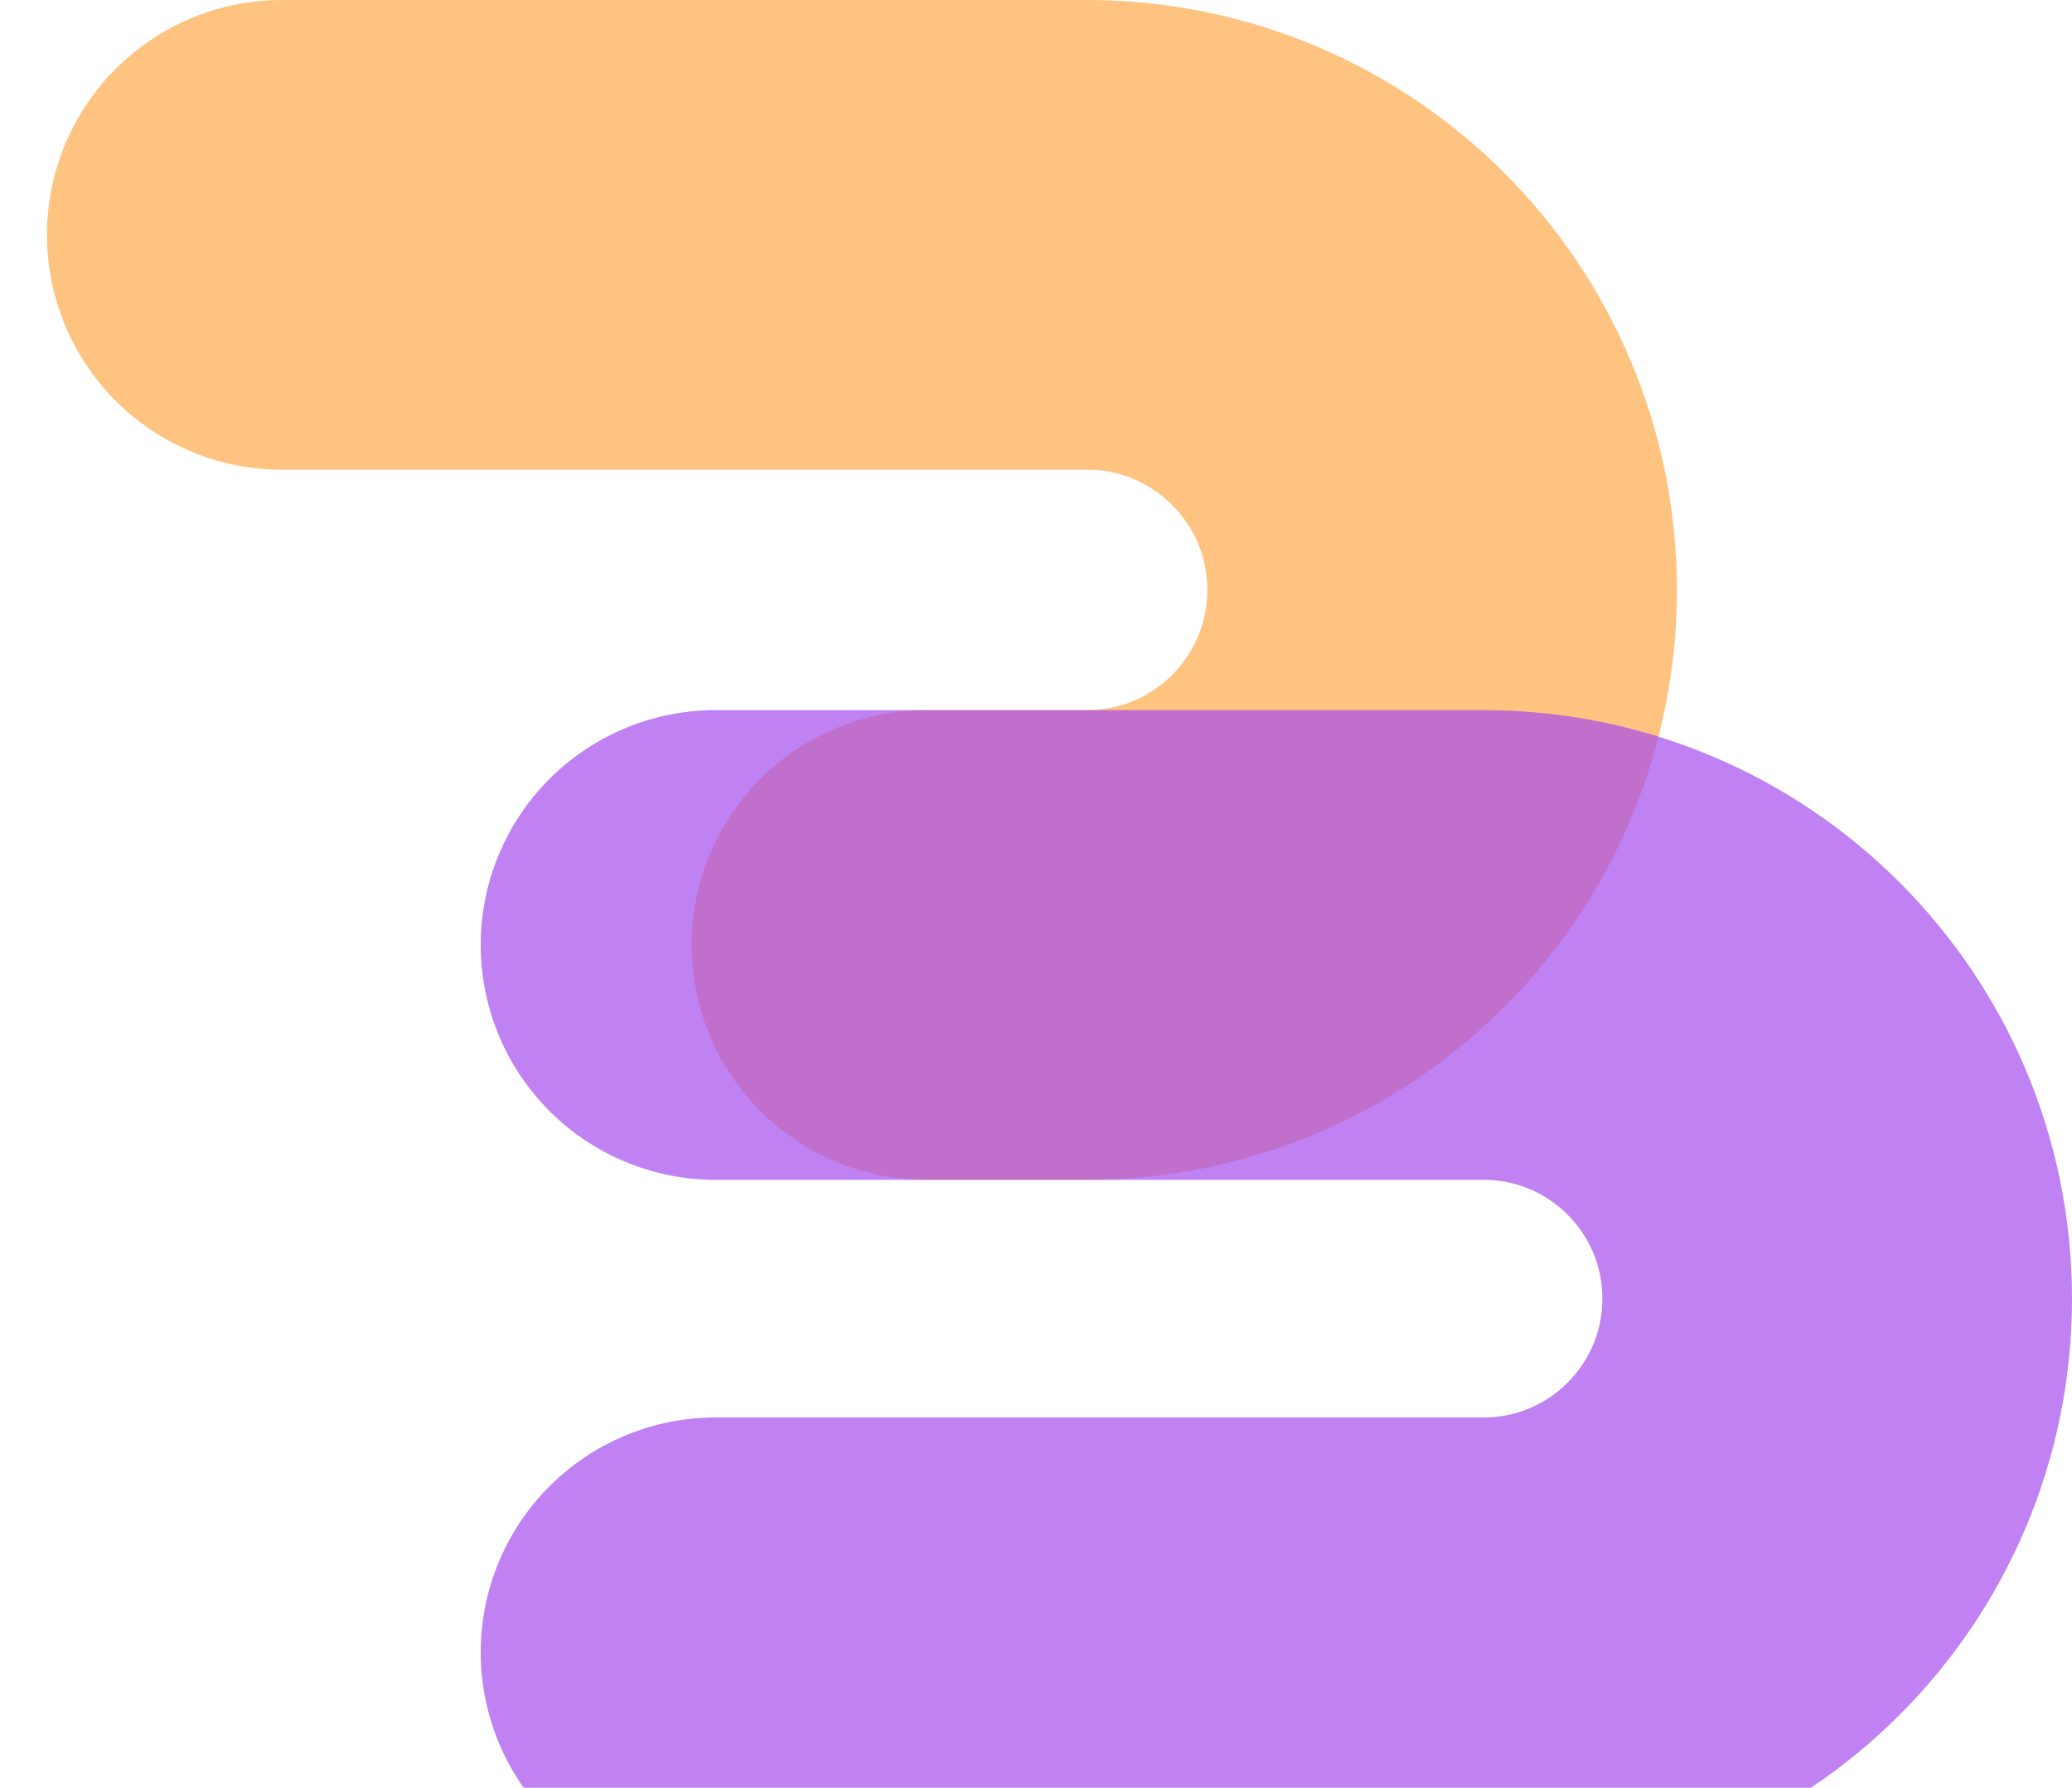 <svg width="750" height="647" viewBox="0 0 750 647" fill="none" xmlns="http://www.w3.org/2000/svg">
<path opacity="0.7" d="M335.333 342H393.5C464.469 342 522 284.469 522 213.5V213.5C522 142.531 464.469 85 393.5 85H102" stroke="#FFAA4C" stroke-width="170" stroke-linecap="round"/>
<path opacity="0.7" d="M259 598H537C607.692 598 665 540.692 665 470V470C665 399.308 607.692 342 537 342H259" stroke="#A64CED" stroke-width="170" stroke-linecap="round"/>
</svg>
